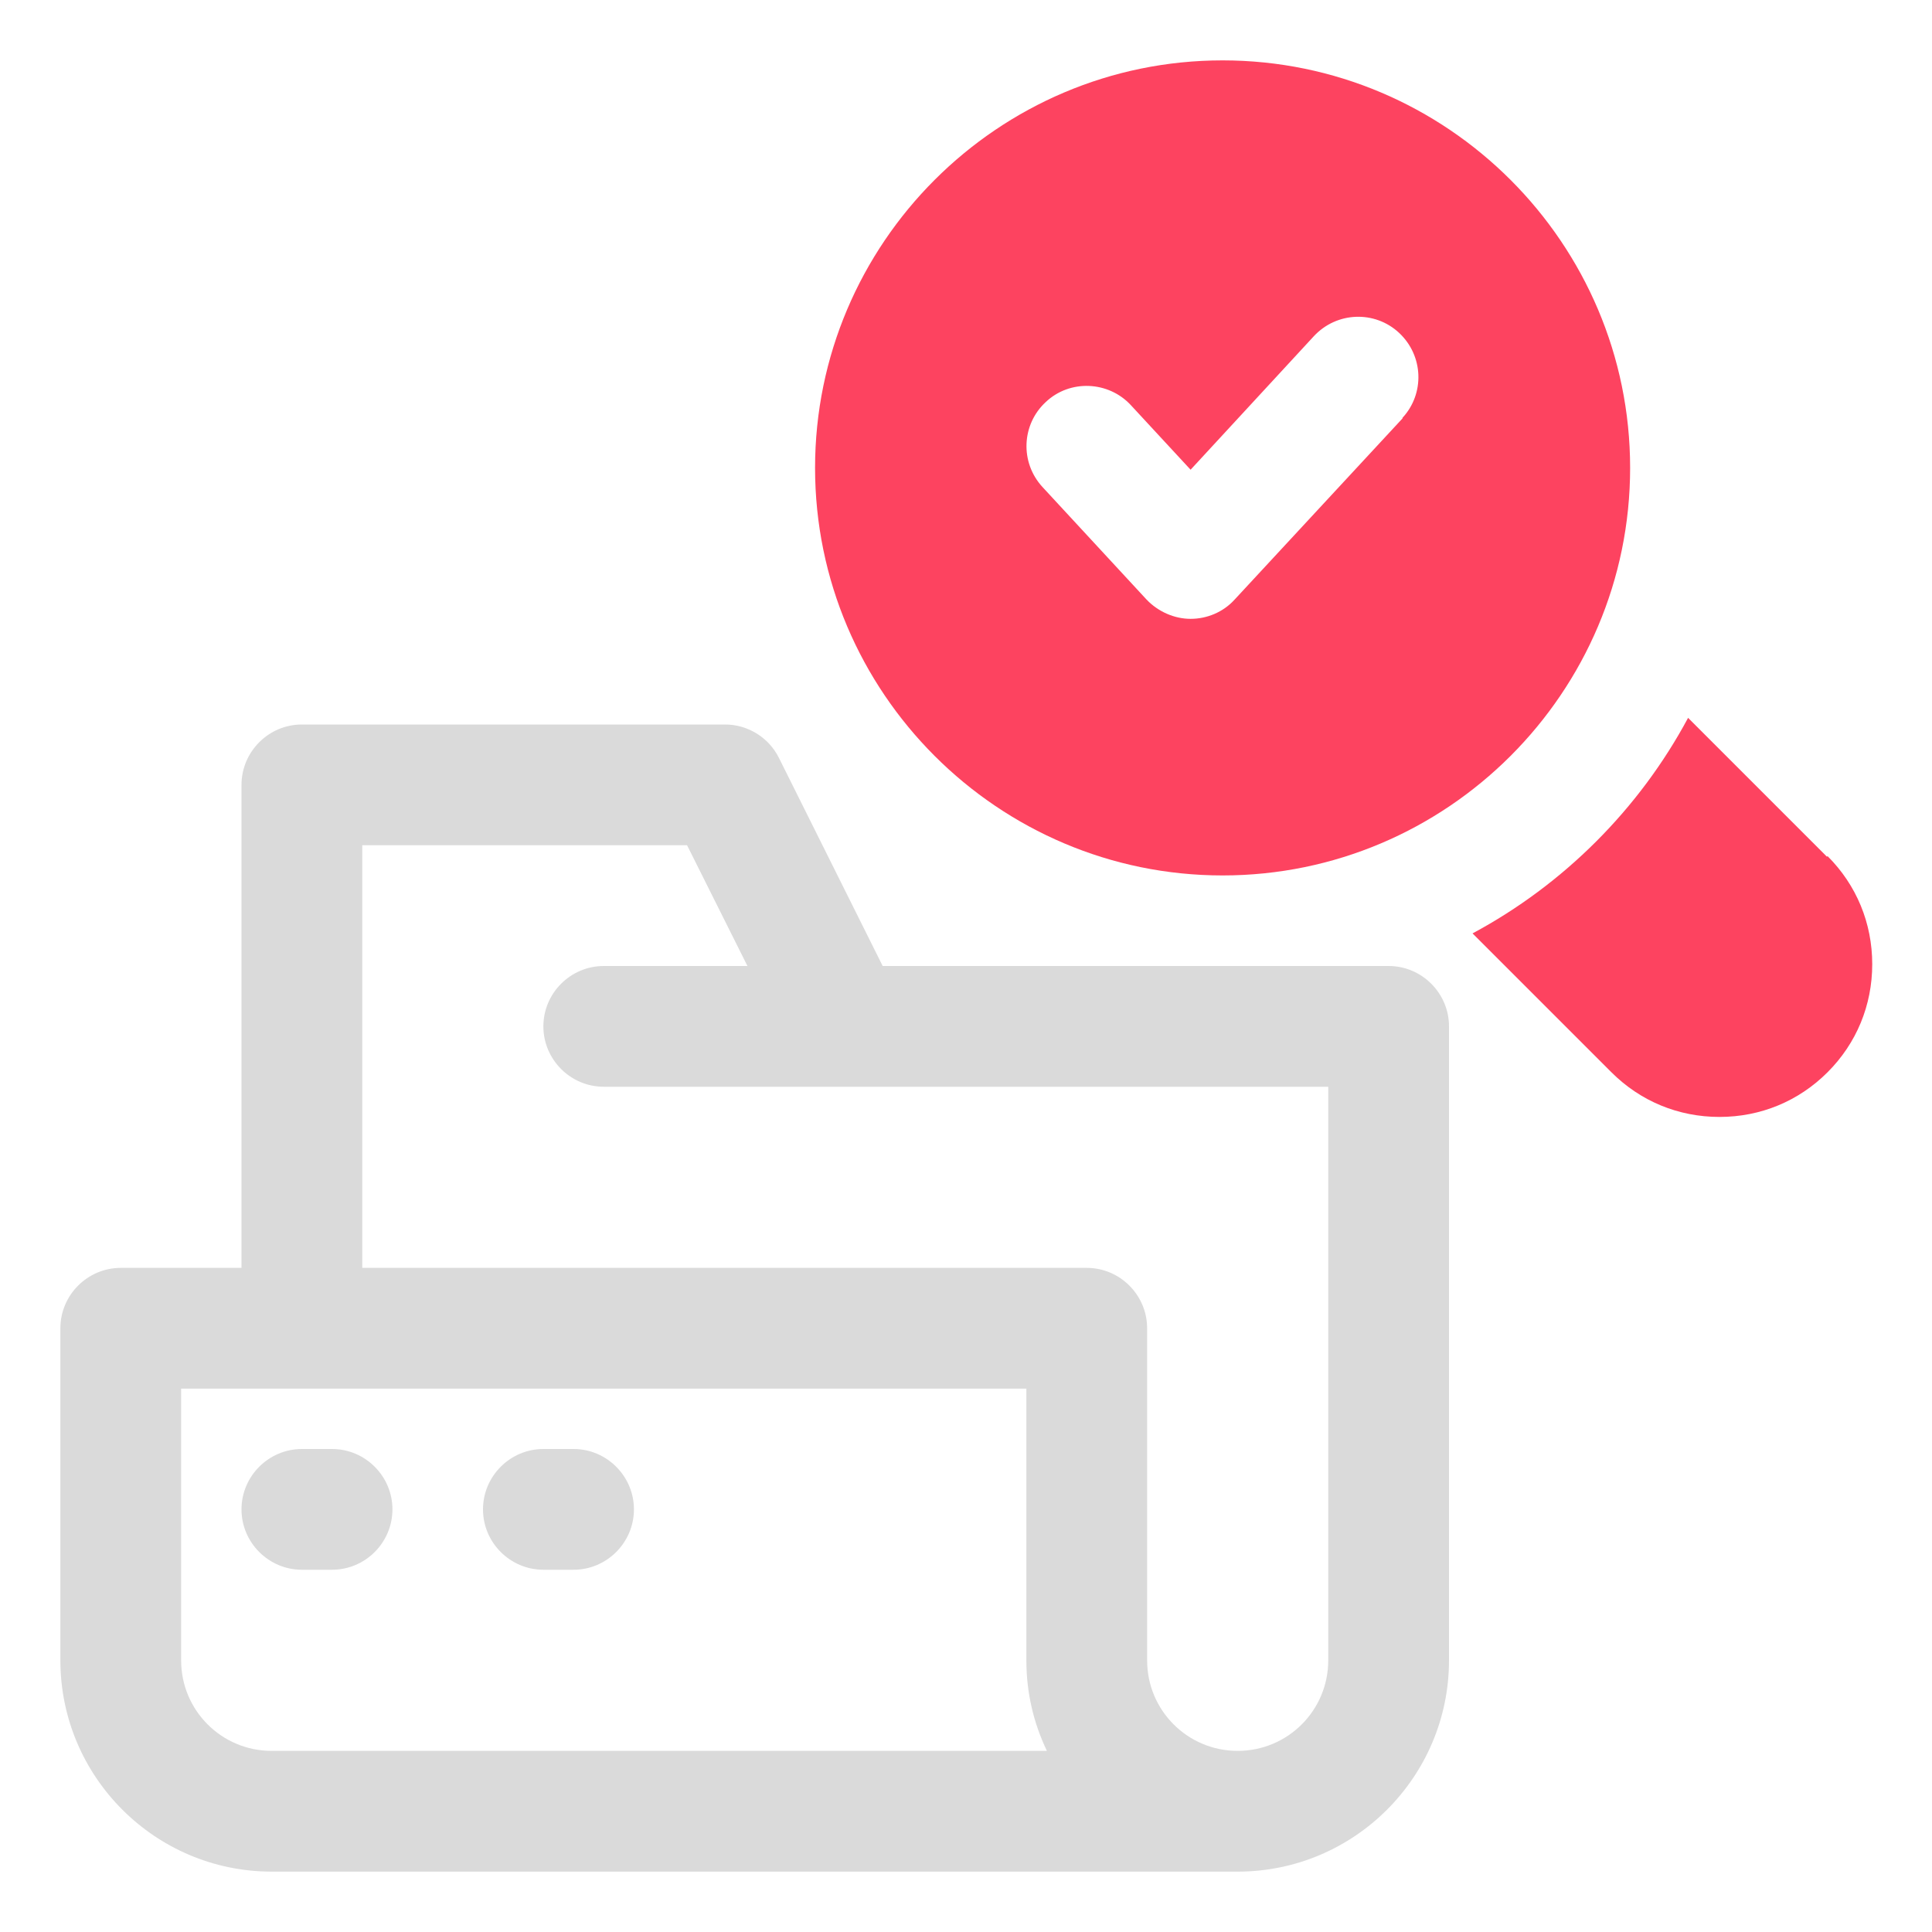 <?xml version="1.0" encoding="UTF-8"?>
<svg id="OBJECT" xmlns="http://www.w3.org/2000/svg" viewBox="0 0 32 32">
  <defs>
    <style>
      .cls-1 {
        fill: #FD4360;
      }

      .cls-2 {
        fill: #dadada;
      }
    </style>
  </defs>
  <g>
    <path class="cls-2" d="M5.5,24h-.5c-.55,0-1,.45-1,1s.45,1,1,1h.5c.55,0,1-.45,1-1s-.45-1-1-1Z"/>
    <path class="cls-2" d="M9.5,24h-.5c-.55,0-1,.45-1,1s.45,1,1,1h.5c.55,0,1-.45,1-1s-.45-1-1-1Z"/>
    <path class="cls-2" d="M23,16H14.62l-1.72-3.45c-.17-.34-.52-.55-.89-.55H5c-.55,0-1,.45-1,1v8H2c-.55,0-1,.45-1,1v5.5c0,1.93,1.57,3.5,3.5,3.5H20.5c1.93,0,3.5-1.57,3.5-3.5v-10.5c0-.55-.45-1-1-1ZM4.5,29c-.83,0-1.5-.67-1.5-1.5v-4.5h14v4.5c0,.54,.12,1.04,.34,1.5H4.5Zm17.5-1.5c0,.83-.67,1.5-1.5,1.5s-1.5-.67-1.5-1.5v-5.5c0-.55-.45-1-1-1H6v-7h5.38l1,2h-2.38c-.55,0-1,.45-1,1s.45,1,1,1h12v9.5Z"/>
  </g>
  <g>
    <path class="cls-1" d="M27,7.75c0-3.72-3.03-6.75-6.75-6.75s-6.75,3.03-6.75,6.75,3.03,6.75,6.75,6.75,6.75-3.03,6.75-6.75Zm-3.77-.82l-2.78,3c-.19,.21-.46,.32-.73,.32s-.54-.12-.73-.32l-1.72-1.86c-.38-.41-.35-1.04,.05-1.41,.4-.38,1.04-.35,1.41,.05l.99,1.07,2.04-2.21c.38-.41,1.01-.43,1.41-.06,.41,.38,.43,1.01,.06,1.41Z"/>
    <path class="cls-1" d="M30.26,14.19l-2.3-2.3c-.81,1.51-2.06,2.76-3.57,3.57l2.3,2.3c.48,.48,1.11,.74,1.79,.74s1.31-.26,1.79-.74c.48-.48,.74-1.11,.74-1.79s-.26-1.31-.74-1.79Z"/>
  </g>
</svg>